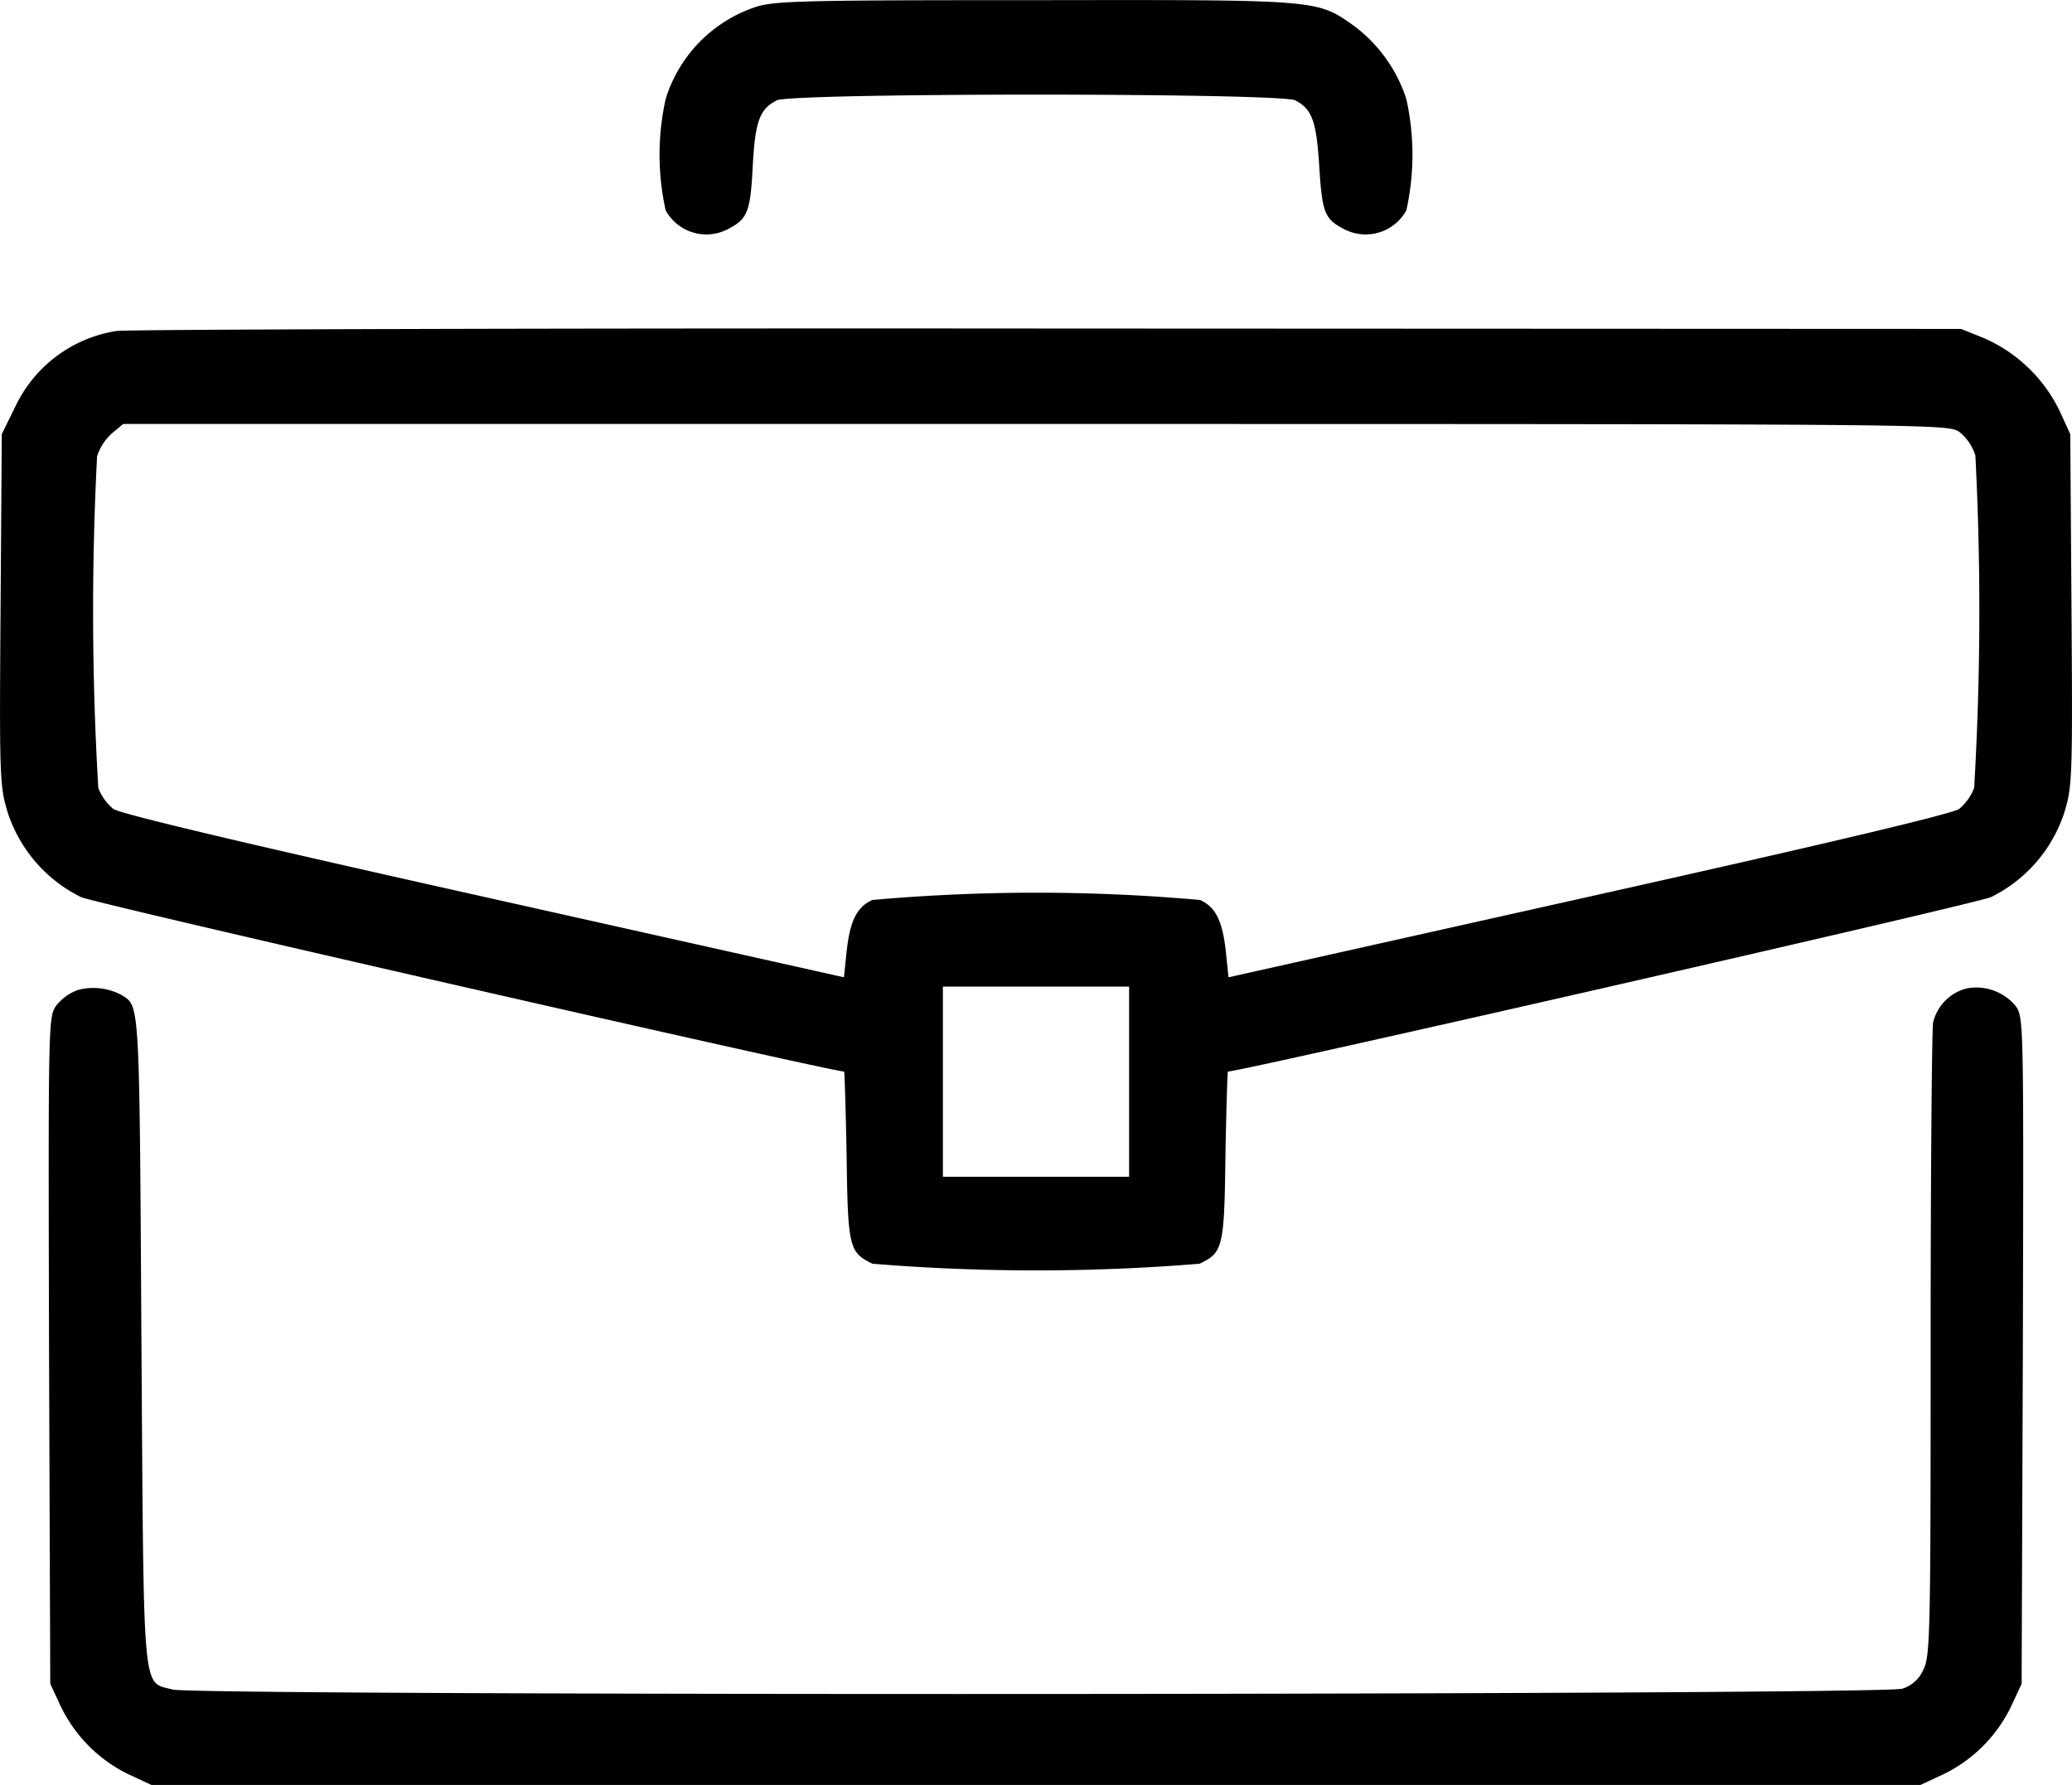 <svg id="My_Services" data-name="My Services" xmlns="http://www.w3.org/2000/svg" width="37.142" height="32" viewBox="0 0 37.142 32">
  <path id="Path_3222" data-name="Path 3222" d="M202.7-476.792a2.521,2.521,0,0,0-1.589,1.64,4.594,4.594,0,0,0,0,2,.833.833,0,0,0,1.117.334c.348-.181.4-.3.443-1.117s.123-1.03.428-1.19c.254-.138,9.049-.138,9.3,0,.3.16.377.37.428,1.19s.094.936.443,1.117a.833.833,0,0,0,1.117-.334,4.593,4.593,0,0,0,0-2,2.659,2.659,0,0,0-.943-1.313c-.668-.472-.61-.464-5.747-.457C203.489-476.923,203.032-476.908,202.7-476.792Z" transform="translate(-189.178 476.925)"/>
  <path id="Path_3223" data-name="Path 3223" d="M40.165-395.574a2.42,2.42,0,0,0-1.821,1.364l-.239.486-.022,3.149c-.022,3.011-.015,3.171.131,3.643a2.584,2.584,0,0,0,1.313,1.509c.254.116,13.446,3.127,13.678,3.127.007,0,.029.675.044,1.5.022,1.654.044,1.741.464,1.945a35.942,35.942,0,0,0,5.863,0c.421-.2.443-.29.464-1.945.015-.827.036-1.5.044-1.5.232,0,13.424-3.011,13.678-3.127a2.584,2.584,0,0,0,1.313-1.509c.145-.472.152-.631.131-3.643l-.022-3.149-.2-.435a2.717,2.717,0,0,0-1.342-1.284l-.414-.167-16.363-.007C47.864-395.625,40.347-395.6,40.165-395.574ZM73.2-393.76a.87.87,0,0,1,.283.421,54.318,54.318,0,0,1-.022,5.957.916.916,0,0,1-.268.377c-.116.087-2.38.624-6.64,1.575l-6.458,1.444-.044-.421c-.058-.581-.181-.834-.464-.965a33.119,33.119,0,0,0-5.878,0c-.283.131-.406.385-.464.965l-.044.421-6.458-1.444c-4.259-.951-6.523-1.488-6.64-1.575a.916.916,0,0,1-.268-.377,54.057,54.057,0,0,1-.022-5.943.932.932,0,0,1,.268-.414l.2-.167H56.63C72.985-393.905,72.985-393.905,73.2-393.76ZM58.313-382.114v1.705H54.975v-3.41h3.338Z" transform="translate(-38.073 401.507)"/>
  <path id="Path_3224" data-name="Path 3224" d="M50.637-232.478a.884.884,0,0,0-.385.276c-.145.21-.145.239-.131,6.19l.022,5.972.189.406a2.614,2.614,0,0,0,1.219,1.219l.406.189h31.71l.406-.189a2.614,2.614,0,0,0,1.219-1.219l.189-.406.022-5.972c.015-5.936.015-5.979-.131-6.182a.918.918,0,0,0-.878-.312.829.829,0,0,0-.6.61c-.022.131-.044,2.728-.044,5.791,0,5.145-.007,5.58-.131,5.812a.605.605,0,0,1-.377.341c-.341.116-30.585.131-31.006.015-.551-.152-.515.239-.559-6.269-.036-6.124-.029-5.979-.356-6.182A1.071,1.071,0,0,0,50.637-232.478Z" transform="translate(-49.242 250.227)"/>
</svg>
